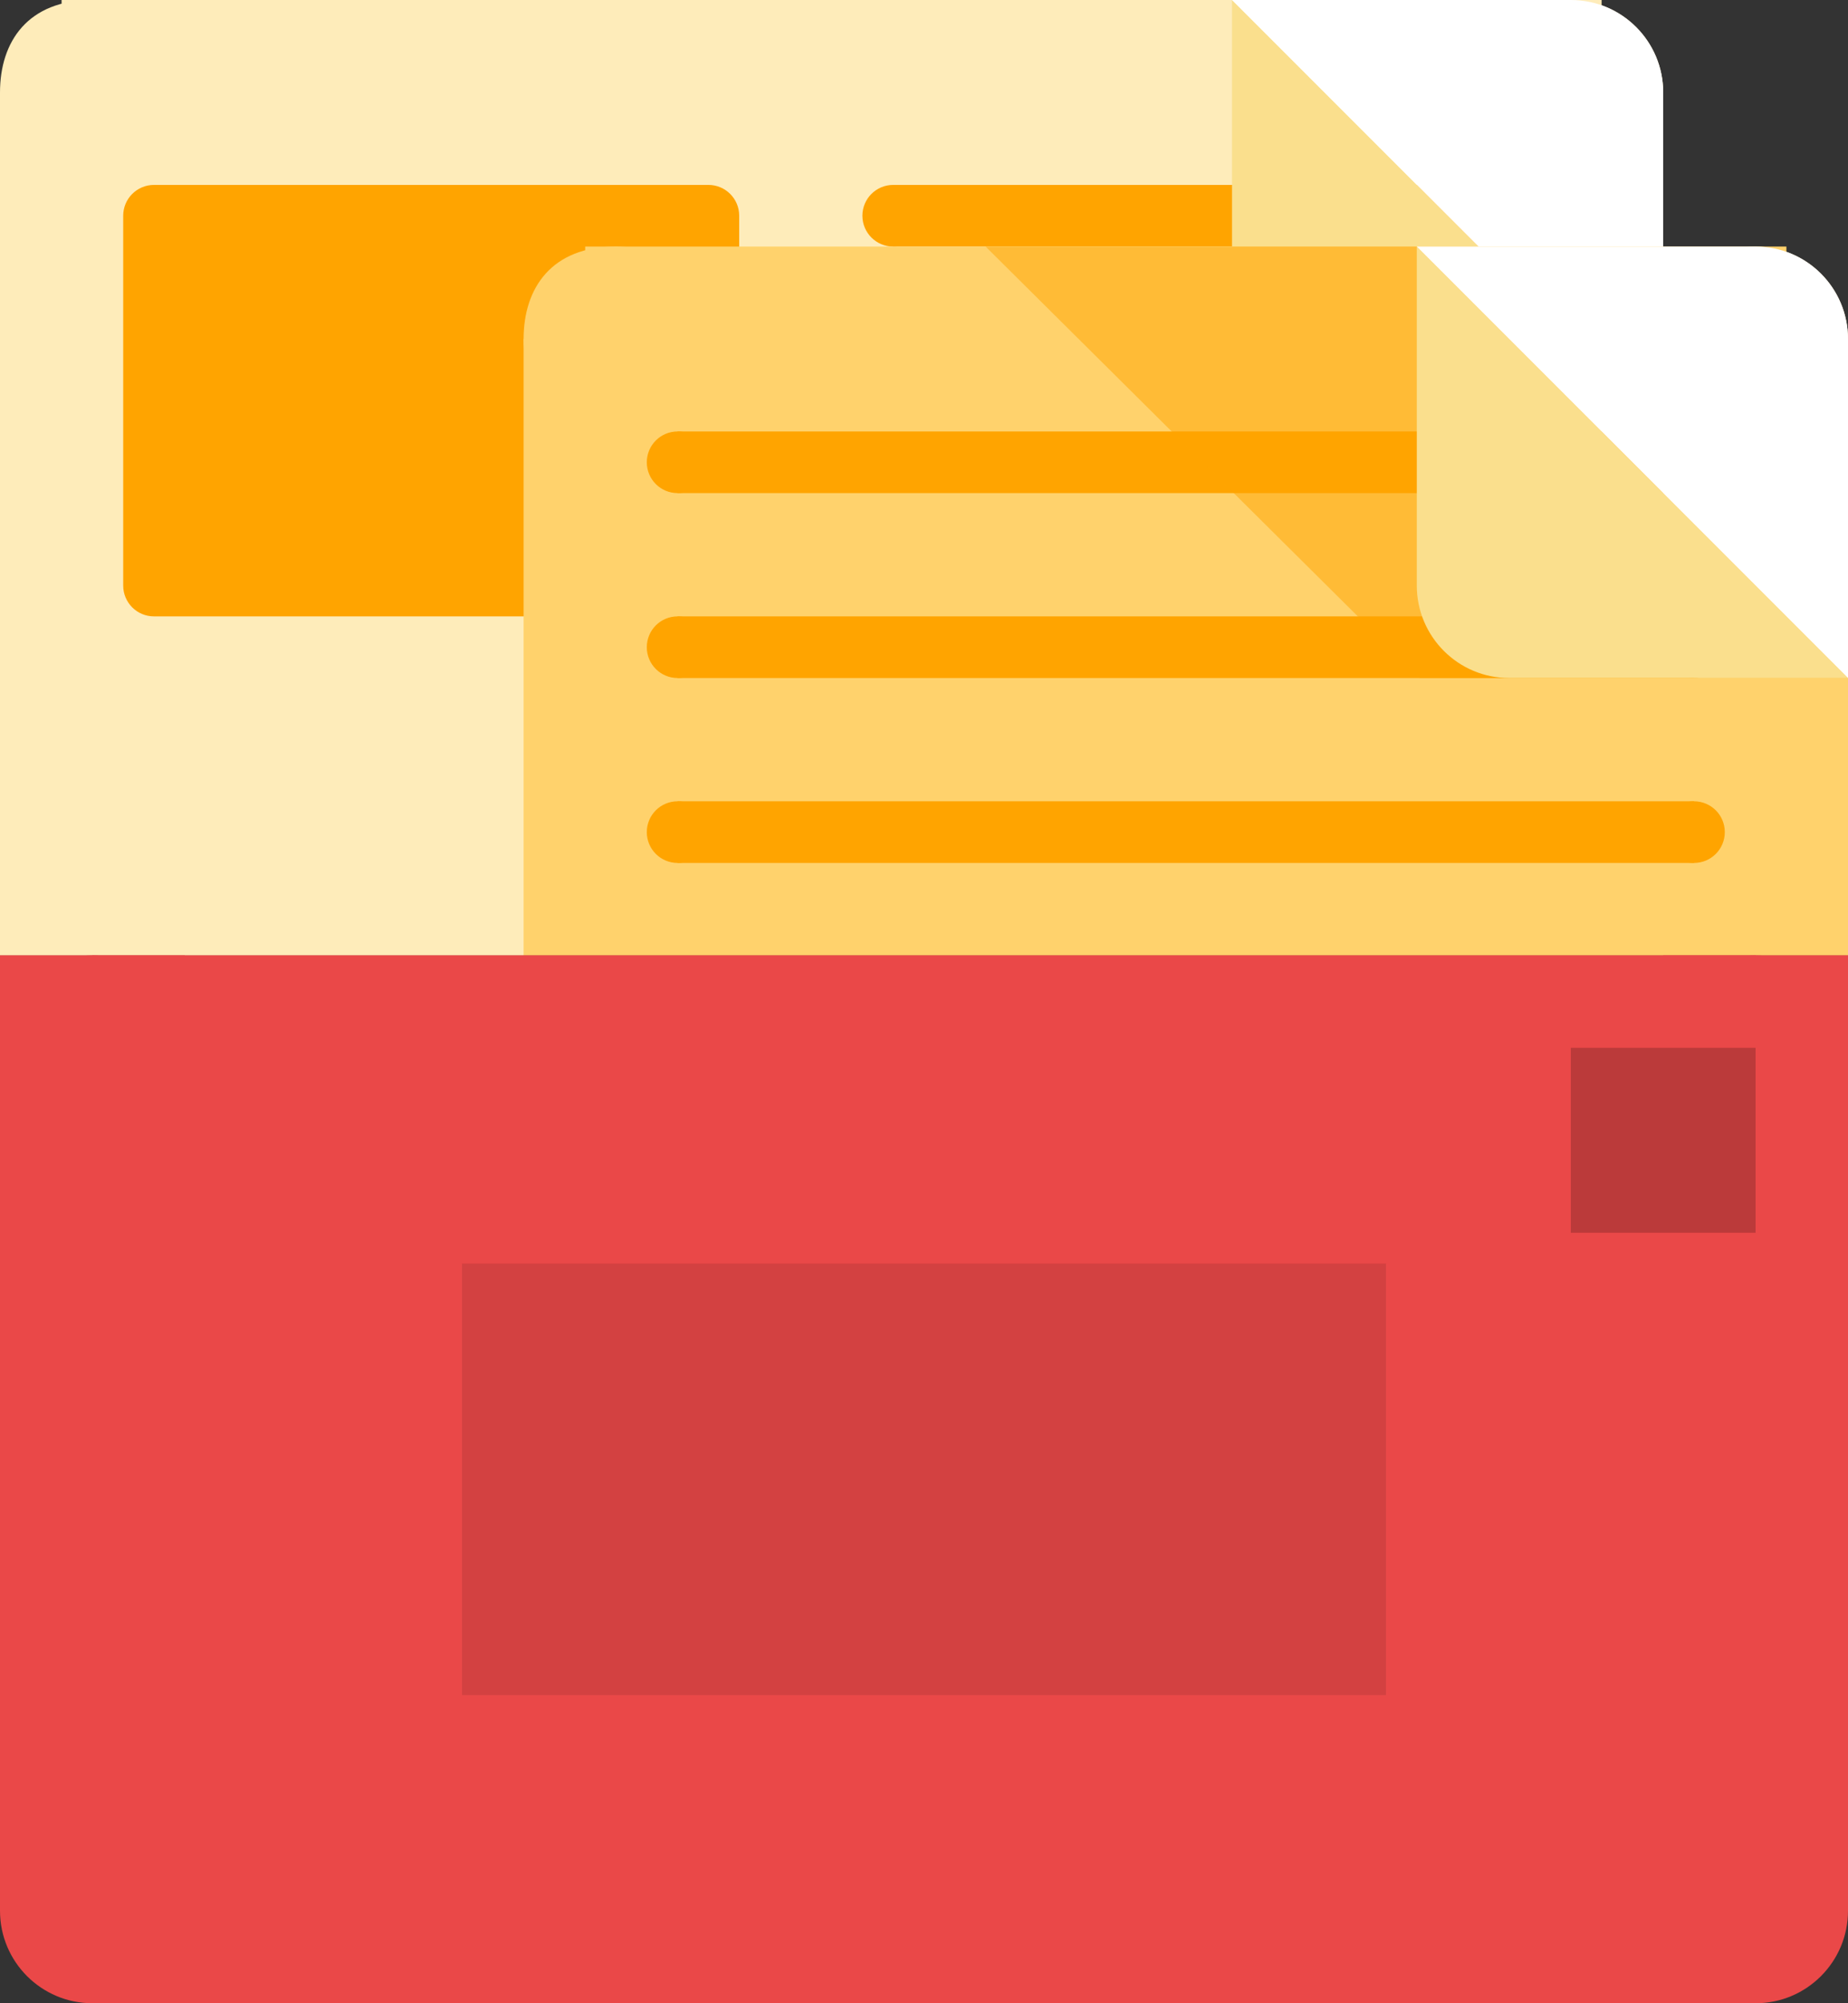 <?xml version="1.0" encoding="utf-8"?>
<!-- Generator: Adobe Illustrator 17.0.0, SVG Export Plug-In . SVG Version: 6.00 Build 0)  -->
<!DOCTYPE svg PUBLIC "-//W3C//DTD SVG 1.1//EN" "http://www.w3.org/Graphics/SVG/1.1/DTD/svg11.dtd">
<svg version="1.1" id="Layer_1" xmlns="http://www.w3.org/2000/svg" xmlns:xlink="http://www.w3.org/1999/xlink" x="0px" y="0px"
	 width="60px" height="65px" viewBox="0 0 60 65" enable-background="new 0 0 60 65" xml:space="preserve">
<rect x="0" y="0" width="60" height="65" fill="#333333" stroke="none"/>
<path fill="#FEECBA" d="M6,3c0,1.657-1.344,3-3,3C1.344,6,0,4.657,0,3c0-1.656,0.909-3,3-3C4.656,0,6,1.343,6,3"/>
<rect y="3" fill="#FEECBA" width="6.163" height="33"/>
<path fill="#FEECBA" d="M54,3c0,1.657-1.344,3-3,3c-1.656,0-3-1.343-3-3c0-1.657,1.344-3,3-3C52.656,0,54,1.343,54,3"/>
<rect x="48" y="3" fill="#FFD26C" width="6" height="33"/>
<rect x="2" fill="#FEECBA" width="50" height="40"/>
<path fill="#FFA400" d="M30,7c0,0.553-0.447,1-1,1c-0.553,0-1-0.447-1-1c0-0.553,0.447-1,1-1C29.553,6,30,6.447,30,7"/>
<path fill="#FFA400" d="M50,7c0,0.553-0.447,1-1,1c-0.553,0-1-0.447-1-1c0-0.553,0.447-1,1-1C49.553,6,50,6.447,50,7"/>
<rect x="29" y="6" fill="#FFA400" width="20" height="2"/>
<path fill="#FFA400" d="M30,13c0,0.553-0.447,1-1,1c-0.553,0-1-0.447-1-1c0-0.553,0.447-1,1-1C29.553,12,30,12.447,30,13"/>
<path fill="#FFA400" d="M50,13c0,0.553-0.447,1-1,1c-0.553,0-1-0.447-1-1c0-0.553,0.447-1,1-1C49.553,12,50,12.447,50,13"/>
<rect x="29" y="12" fill="#FFA400" width="20" height="2"/>
<path fill="#FFA400" d="M30,19c0,0.553-0.447,1-1,1c-0.553,0-1-0.447-1-1c0-0.553,0.447-1,1-1C29.553,18,30,18.447,30,19"/>
<path fill="#FFA400" d="M50,19c0,0.553-0.447,1-1,1c-0.553,0-1-0.447-1-1c0-0.553,0.447-1,1-1C49.553,18,50,18.447,50,19"/>
<rect x="29" y="18" fill="#FFA400" width="20" height="2"/>
<path fill="#FFA400" d="M30,25c0,0.553-0.447,1-1,1c-0.553,0-1-0.447-1-1c0-0.553,0.447-1,1-1C29.553,24,30,24.447,30,25"/>
<path fill="#FFA400" d="M39,25c0,0.553-0.447,1-1,1c-0.553,0-1-0.447-1-1c0-0.553,0.447-1,1-1C38.553,24,39,24.447,39,25"/>
<rect x="29" y="24" fill="#FFA400" width="9" height="2"/>
<path fill="#FFA400" d="M4,19c0,0.553,0.447,1,1,1h18c0.553,0,1-0.447,1-1V7c0-0.553-0.447-1-1-1H5C4.447,6,4,6.447,4,7V19z"/>
<path fill="#FADF8D" d="M40,0v11c0,1.657,1.344,3,3,3h11L40,0z"/>
<path fill="#FFFFFF" d="M54,14V3c0-1.657-1.344-3-3-3H40L54,14z"/>
<path fill="#FFD26C" d="M23,11c0,1.657-1.344,3-3,3c-1.656,0-3-1.343-3-3c0-1.656,0.909-3,3-3C21.656,8,23,9.343,23,11"/>
<rect x="17" y="11" fill="#FFD26C" width="5.163" height="33"/>
<path fill="#FEECBA" d="M60,11c0,1.657-1.344,3-3,3c-1.656,0-3-1.343-3-3c0-1.657,1.344-3,3-3C58.656,8,60,9.343,60,11"/>
<rect x="54" y="11" fill="#FFD26C" width="6" height="33"/>
<rect x="19" y="8" fill="#FFD26C" width="39" height="40"/>
<path fill="#FFA400" d="M23,15c0,0.553-0.447,1-1,1c-0.553,0-1-0.447-1-1c0-0.553,0.447-1,1-1C22.553,14,23,14.447,23,15"/>
<path fill="#FFA400" d="M56,15c0,0.553-0.447,1-1,1c-0.553,0-1-0.447-1-1c0-0.553,0.447-1,1-1C55.553,14,56,14.447,56,15"/>
<rect x="22" y="14" fill="#FFA400" width="33" height="2"/>
<path fill="#FFA400" d="M23,21c0,0.553-0.447,1-1,1c-0.553,0-1-0.447-1-1c0-0.553,0.447-1,1-1C22.553,20,23,20.447,23,21"/>
<path fill="#FFA400" d="M56,21c0,0.553-0.447,1-1,1c-0.553,0-1-0.447-1-1c0-0.553,0.447-1,1-1C55.553,20,56,20.447,56,21"/>
<rect x="22" y="20" fill="#FFA400" width="33" height="2"/>
<path fill="#FFA400" d="M23,27c0,0.553-0.447,1-1,1c-0.553,0-1-0.447-1-1c0-0.553,0.447-1,1-1C22.553,26,23,26.447,23,27"/>
<path fill="#FFA400" d="M56,27c0,0.553-0.447,1-1,1c-0.553,0-1-0.447-1-1c0-0.553,0.447-1,1-1C55.553,26,56,26.447,56,27"/>
<rect x="22" y="26" fill="#FFA400" width="33" height="2"/>
<path fill="#FFA400" d="M23,33c0,0.553-0.447,1-1,1c-0.553,0-1-0.447-1-1c0-0.553,0.447-1,1-1C22.553,32,23,32.447,23,33"/>
<path fill="#FFA400" d="M45,33c0,0.553-0.447,1-1,1c-0.553,0-1-0.447-1-1c0-0.553,0.447-1,1-1C44.553,32,45,32.447,45,33"/>
<rect x="22" y="32" fill="#FFA400" width="22" height="2"/>
<g opacity="0.5">
	<g>
		<defs>
			<rect id="SVGID_1_" x="32" y="8" width="28" height="14"/>
		</defs>
		<clipPath id="SVGID_2_">
			<use xlink:href="#SVGID_1_"  overflow="visible"/>
		</clipPath>
		<polygon clip-path="url(#SVGID_2_)" fill="#FFA400" points="46.1,22 60,22 46,8 32,8 		"/>
	</g>
</g>
<path fill="#FADF8D" d="M46,8v11c0,1.657,1.344,3,3,3h11L46,8z"/>
<path fill="#EA4848" d="M6,34c0,1.657-1.344,3-3,3c-1.656,0-3-1.343-3-3c0-1.657,1.344-3,3-3C4.656,31,6,32.343,6,34"/>
<rect y="31" fill="#B83737" width="60" height="8"/>
<path fill="#EA4848" d="M60,34c0,1.657-1.344,3-3,3c-1.656,0-3-1.343-3-3c0-1.657,1.344-3,3-3C58.656,31,60,32.343,60,34"/>
<path fill="#EA4848" d="M6,62c0,1.657-1.344,3-3,3c-1.656,0-3-1.343-3-3c0-1.657,1.344-3,3-3C4.656,59,6,60.343,6,62"/>
<rect y="31" fill="#EA4848" width="6" height="31"/>
<path fill="#EA4848" d="M60,62c0,1.657-1.344,3-3,3c-1.656,0-3-1.343-3-3c0-1.657,1.344-3,3-3C58.656,59,60,60.343,60,62"/>
<rect x="54" y="31" fill="#EA4848" width="6" height="31"/>
<rect x="3" y="31" fill="#EA4848" width="54" height="34"/>
<path fill="#FFFFFF" d="M60,22V11c0-1.657-1.344-3-3-3H46L60,22z"/>
<g opacity="0.1">
	<g>
		<defs>
			<rect id="SVGID_3_" x="15" y="41" width="30" height="14"/>
		</defs>
		<clipPath id="SVGID_4_">
			<use xlink:href="#SVGID_3_"  overflow="visible"/>
		</clipPath>
		<rect x="15" y="41" clip-path="url(#SVGID_4_)" width="30" height="14"/>
	</g>
</g>
<g opacity="0.2">
	<g>
		<defs>
			<rect id="SVGID_5_" x="51" y="34" width="6" height="6"/>
		</defs>
		<clipPath id="SVGID_6_">
			<use xlink:href="#SVGID_5_"  overflow="visible"/>
		</clipPath>
		<rect x="51" y="34" clip-path="url(#SVGID_6_)" width="6" height="6"/>
	</g>
</g>
</svg>
